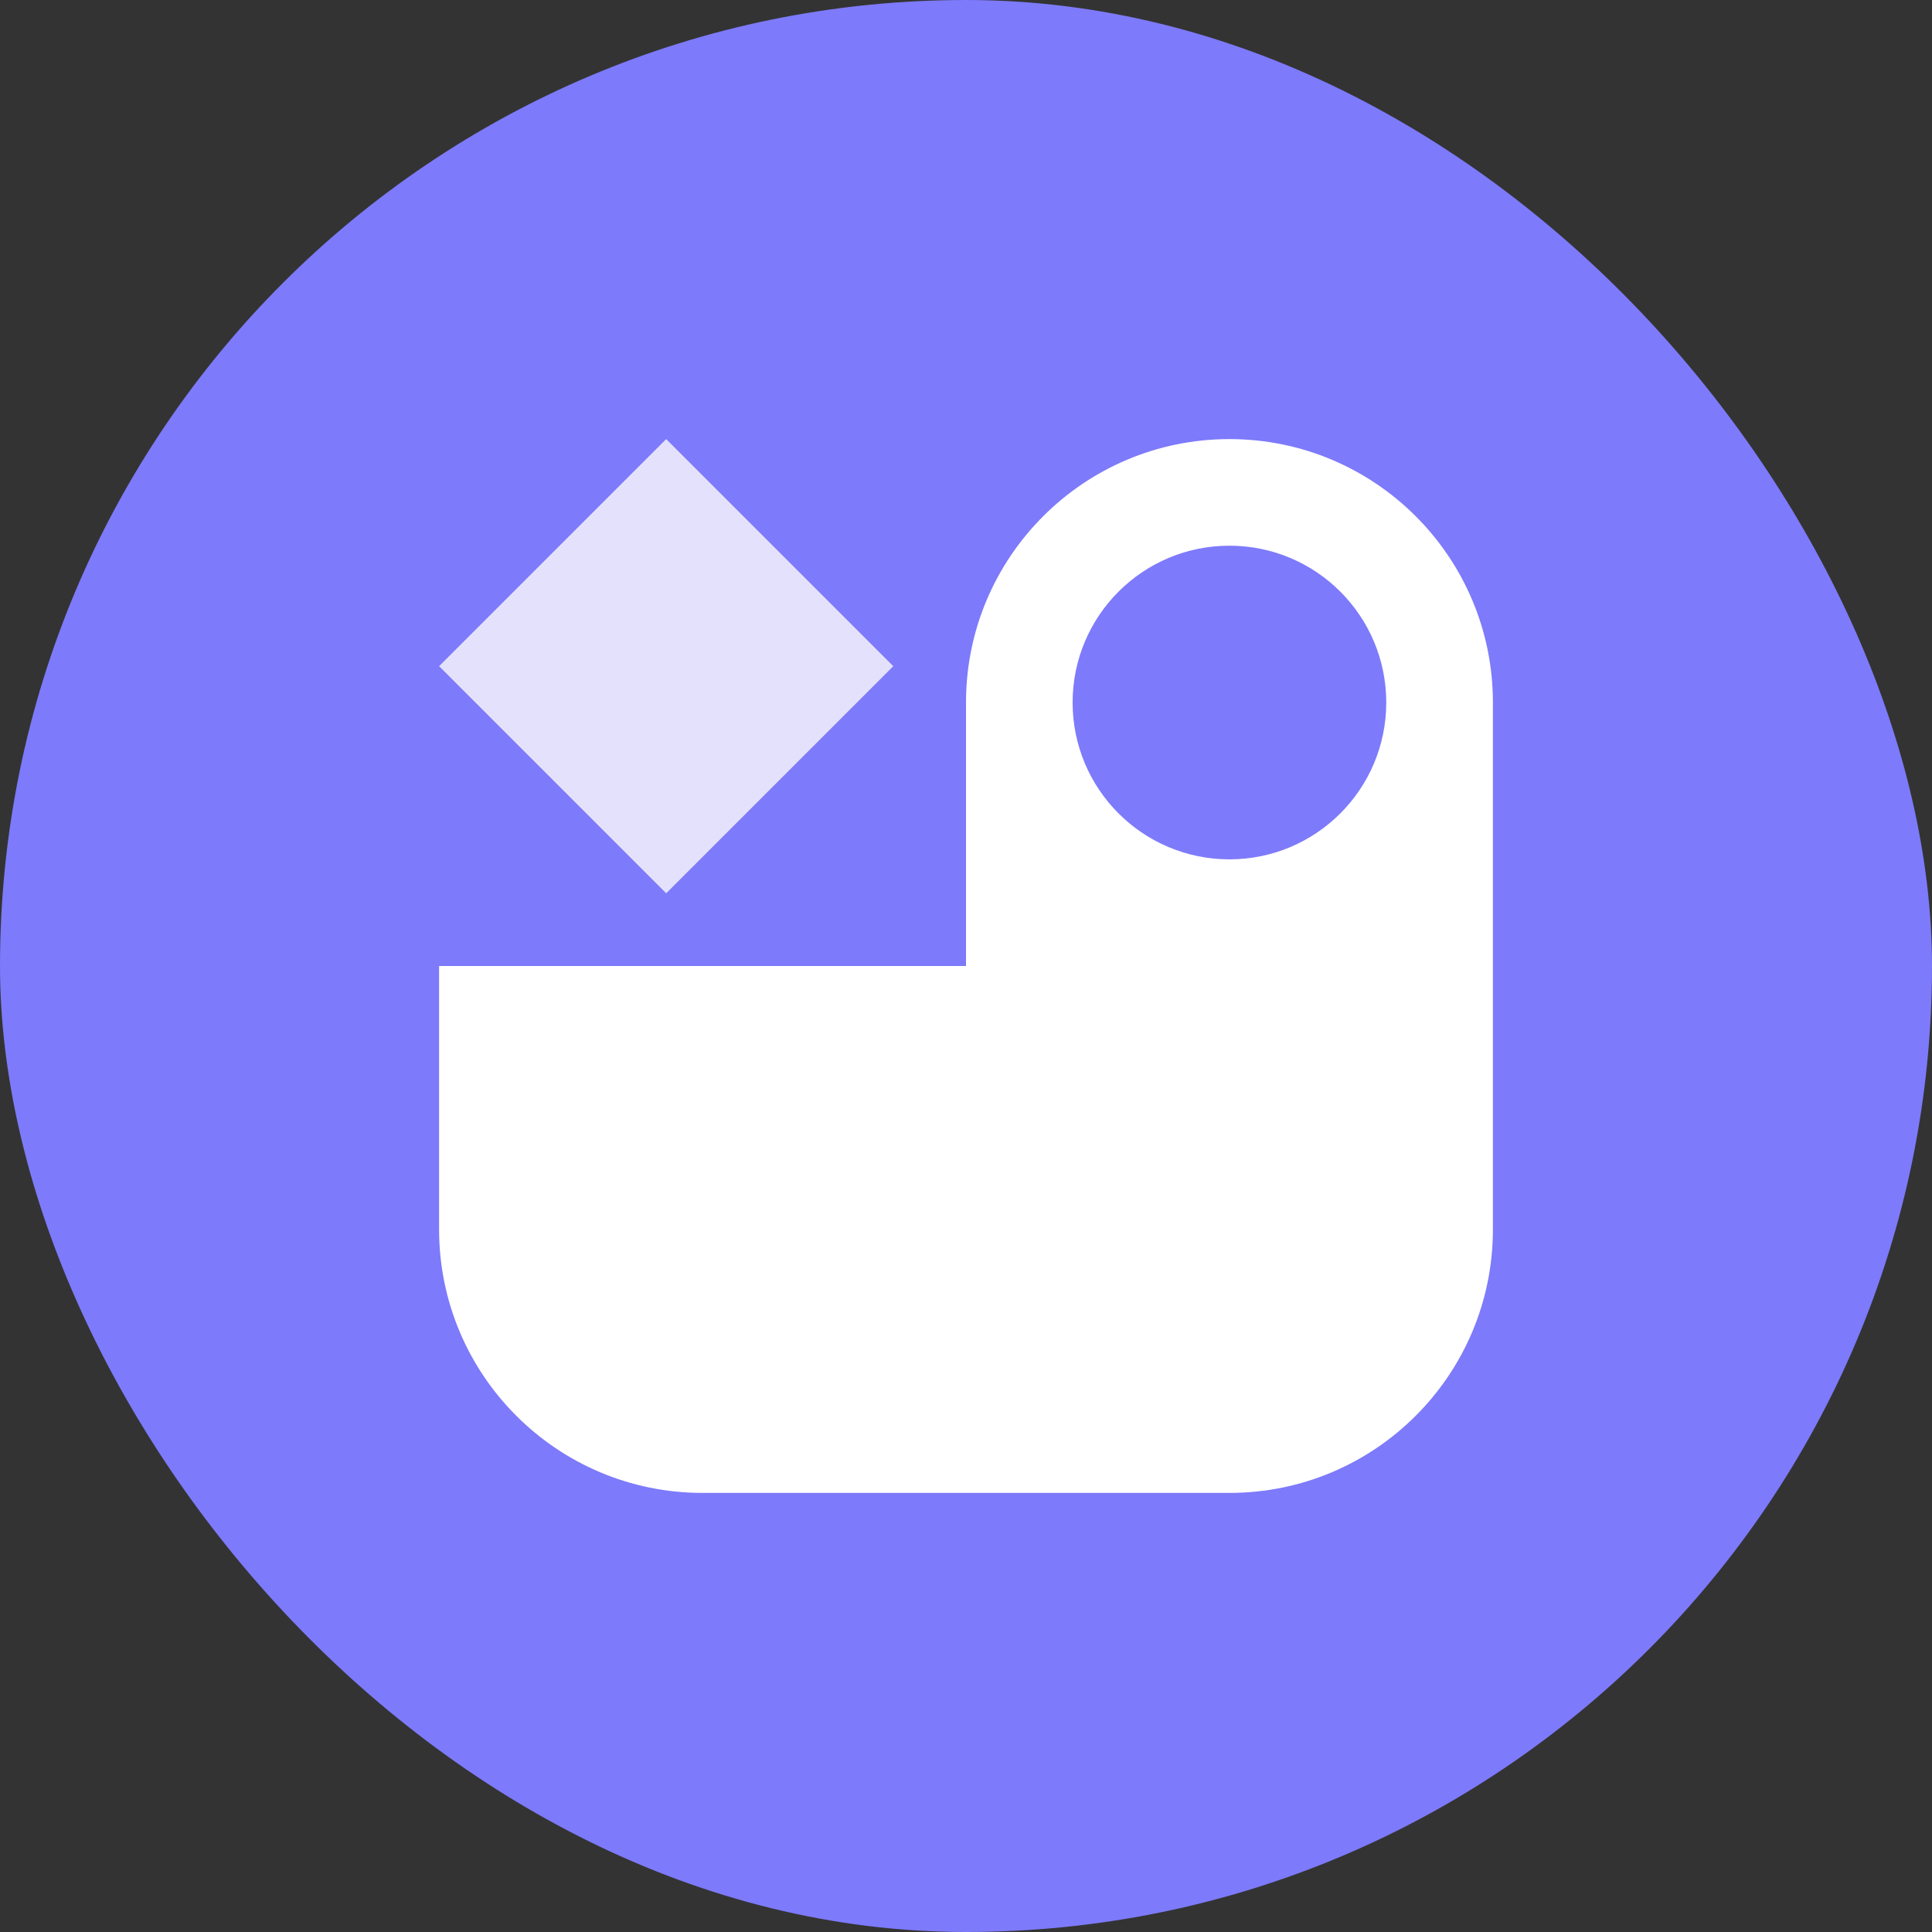 <svg width="1500" height="1500" viewBox="0 0 1500 1500" fill="none" xmlns="http://www.w3.org/2000/svg">
<rect x="0" y="0" width="1500" height="1500" fill="#333333" stroke="none"/>
<rect width="1500" height="1500" rx="750" fill="#7D7AFB"/>
<path d="M517.228 340.91L693.547 517.228L517.228 693.547L340.91 517.228L517.228 340.91Z" fill="#E4E1FC"/>
<path fill-rule="evenodd" clip-rule="evenodd" d="M954.547 340.91C1067.51 340.91 1159.09 432.488 1159.09 545.456V954.547C1159.09 1067.51 1067.51 1159.09 954.547 1159.09H545.456C432.488 1159.09 340.91 1067.51 340.91 954.547V750.001H750.001V545.456C750.001 432.488 841.579 340.91 954.547 340.91ZM1076.28 545.436C1076.28 612.679 1021.77 667.189 954.527 667.189C887.285 667.189 832.774 612.679 832.774 545.436C832.774 478.194 887.285 423.683 954.527 423.683C1021.77 423.683 1076.28 478.194 1076.28 545.436Z" fill="white"/>
</svg>
